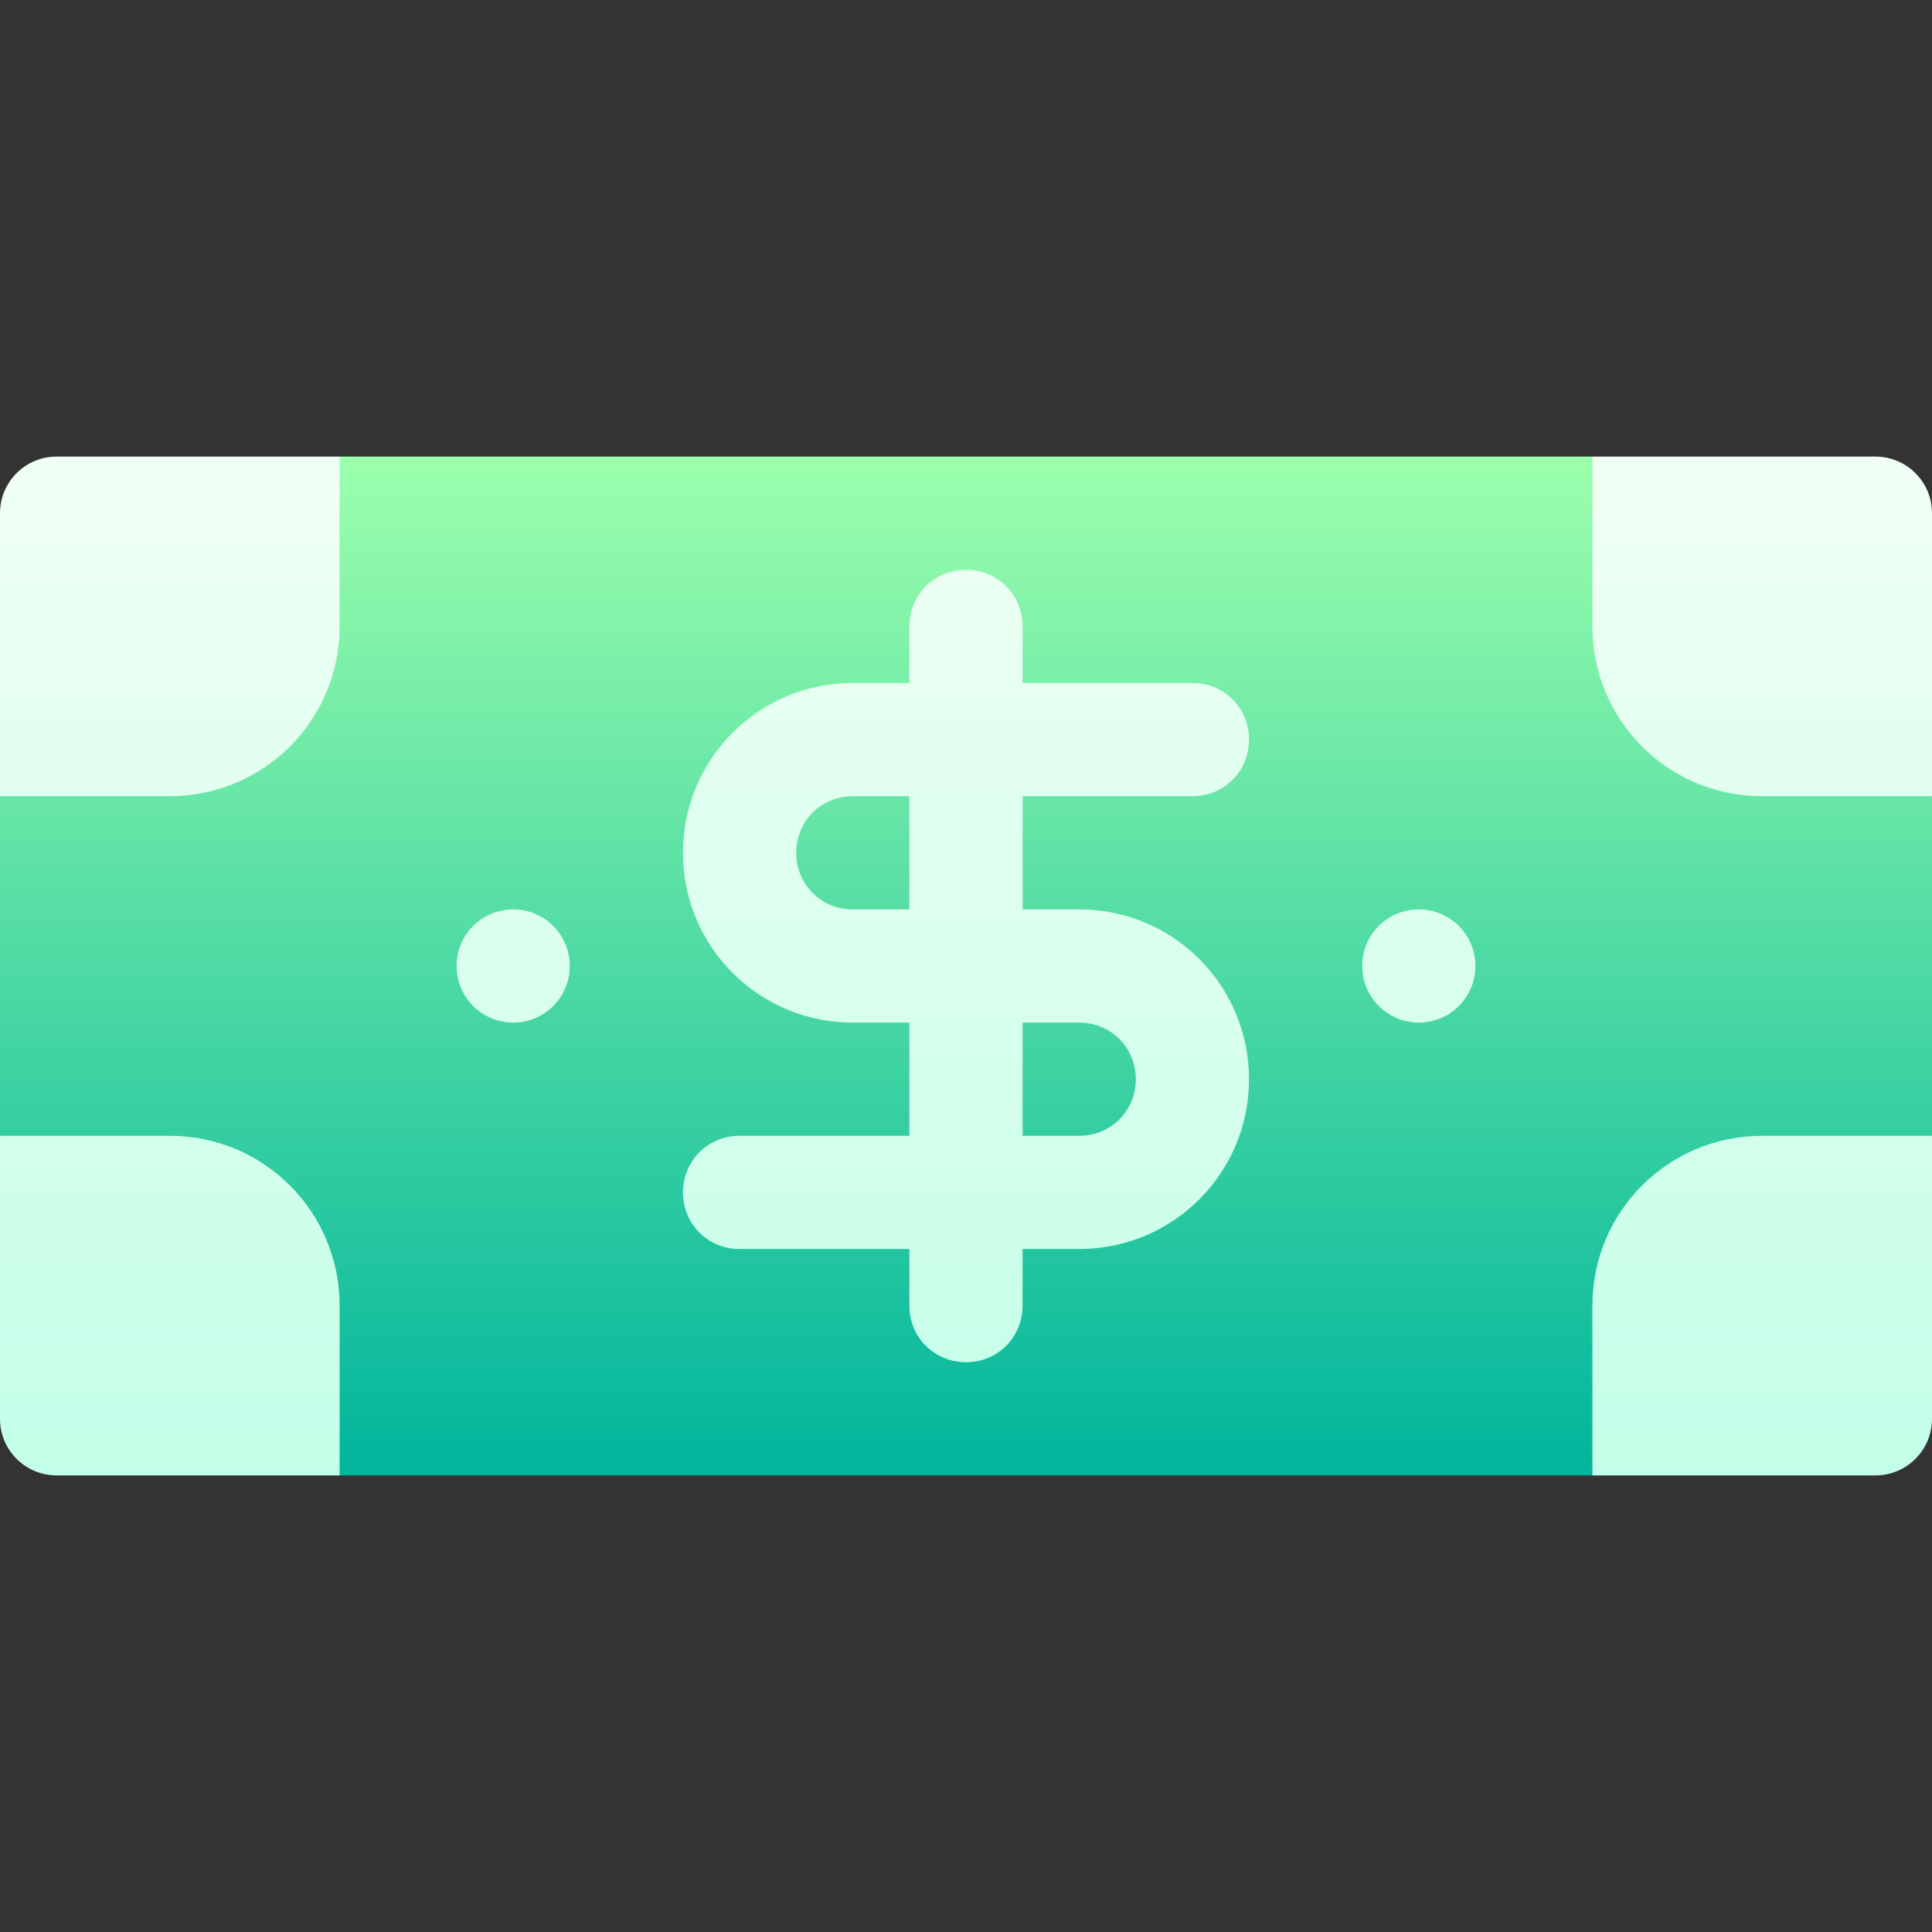 <svg id="Capa_1" enable-background="new 0 0 512 512" height="512" viewBox="0 0 512 512" width="512" xmlns="http://www.w3.org/2000/svg" xmlns:xlink="http://www.w3.org/1999/xlink"><rect x="0" y="0" width="512" height="512" fill="#333333" stroke="none"/><linearGradient id="SVGID_1_" gradientUnits="userSpaceOnUse" x1="256" x2="256" y1="391" y2="121"><stop offset="0" stop-color="#00b59c"/><stop offset="1" stop-color="#9cffac"/></linearGradient><linearGradient id="SVGID_2_" gradientUnits="userSpaceOnUse" x1="256" x2="256" y1="391" y2="121"><stop offset="0" stop-color="#c3ffe8"/><stop offset=".997" stop-color="#f0fff4"/></linearGradient><g><g id="Money_2_"><g><path d="m422 121h-332l-90 90v90l90 90h332l90-90v-90z" fill="url(#SVGID_1_)"/></g></g><g><g><path d="m497 121h-75v45c0 24.9 20.1 45 45 45h45v-75c0-8.29-6.71-15-15-15zm-497 15v75h45c24.9 0 45-20.1 45-45v-45h-75c-8.29 0-15 6.71-15 15zm422 210v45h75c8.29 0 15-6.71 15-15v-75h-45c-24.9 0-45 20.1-45 45zm-377-45h-45v75c0 8.29 6.71 15 15 15h75v-45c0-24.9-20.1-45-45-45zm91-60c-8.284 0-15 6.716-15 15s6.716 15 15 15 15-6.716 15-15-6.716-15-15-15zm240 0c-8.284 0-15 6.716-15 15s6.716 15 15 15 15-6.716 15-15-6.716-15-15-15zm-60-30c8.401 0 15-6.601 15-15 0-8.401-6.599-15-15-15h-45v-15c0-8.401-6.599-15-15-15s-15 6.599-15 15v15h-15c-24.902 0-45 20.1-45 45 0 24.898 20.098 45 45 45h15v30h-45c-8.401 0-15 6.599-15 15 0 8.399 6.599 15 15 15h45v15c0 8.399 6.599 15 15 15s15-6.601 15-15v-15h15c24.902 0 45-20.102 45-45 0-24.9-20.098-45-45-45h-15v-30zm-75 30h-15c-8.401 0-15-6.601-15-15 0-8.401 6.599-15 15-15h15zm45 30c8.401 0 15 6.599 15 15 0 8.399-6.599 15-15 15h-15v-30z" fill="url(#SVGID_2_)"/></g></g></g></svg>